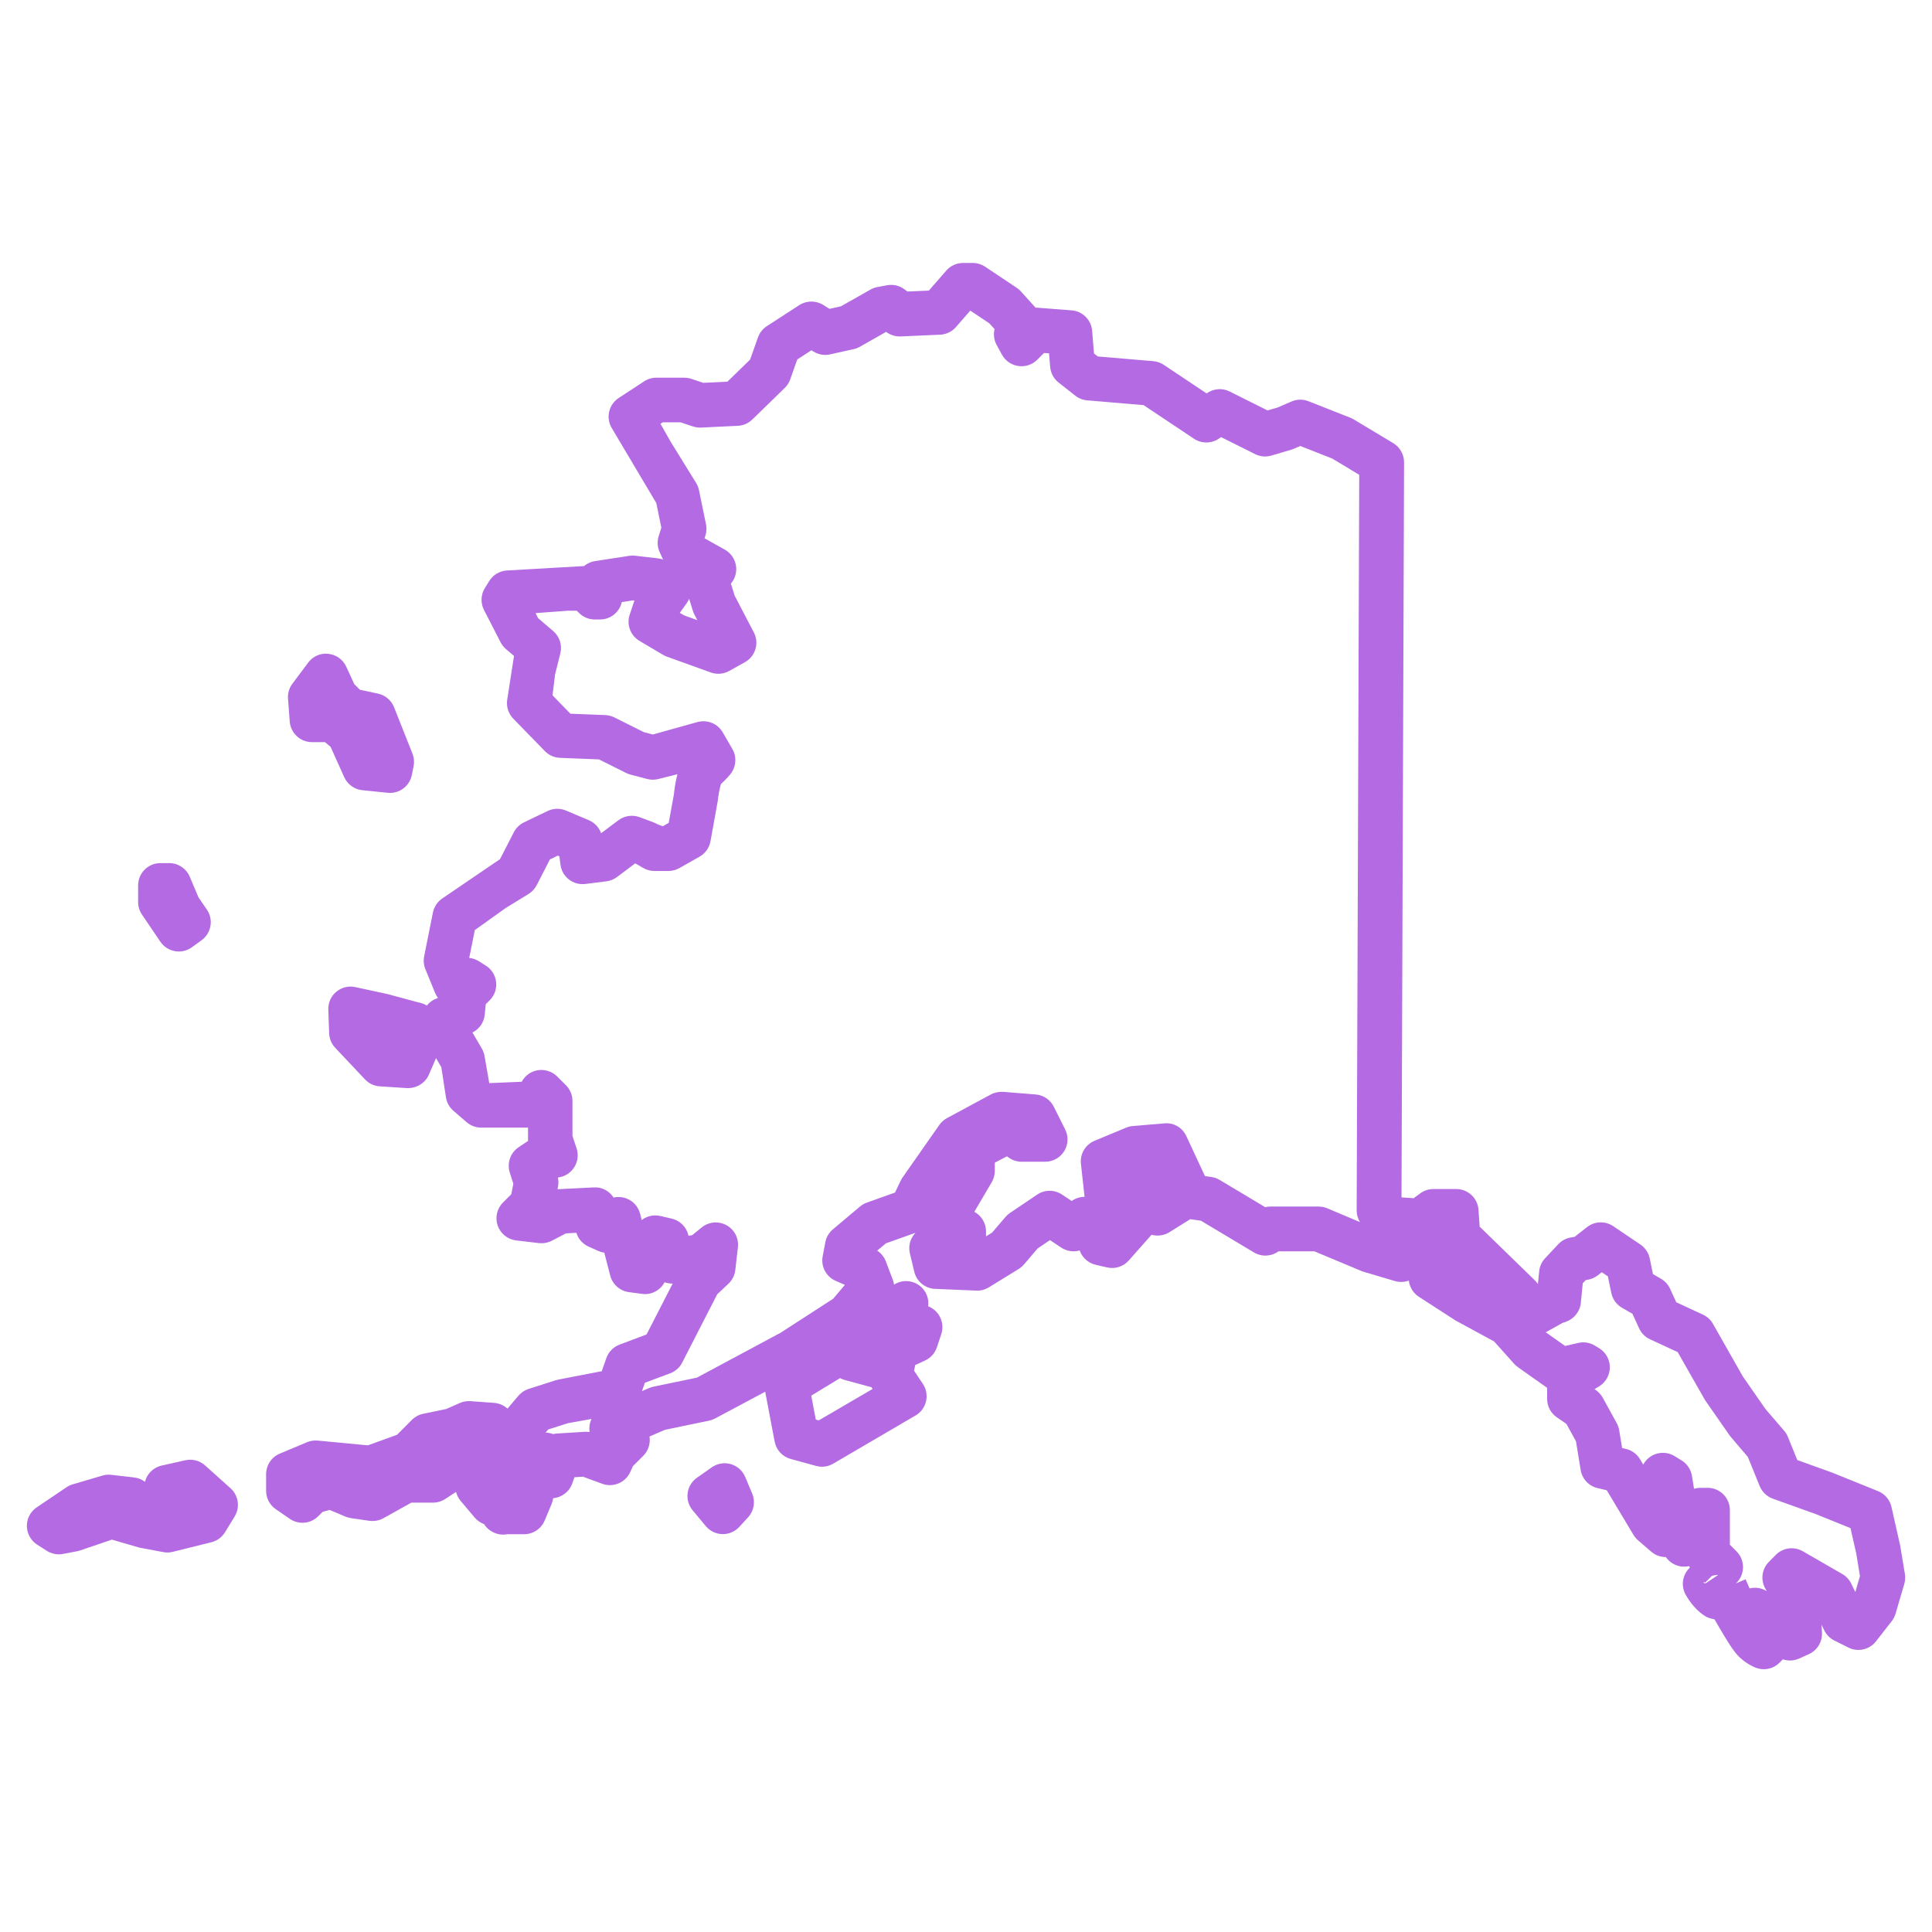 <svg fill="#B36AE2" xmlns="http://www.w3.org/2000/svg" xmlns:xlink="http://www.w3.org/1999/xlink" version="1.1" x="0px" y="0px" viewBox="0 0 65 65" enable-background="new 0 0 65 65" xml:space="preserve"><path d="M5.395,31.683c0.114,0.168,0.292,0.283,0.492,0.318c0.043,0.007,0.086,0.011,0.129,0.011c0.157,0,0.312-0.049,0.441-0.143  l0.325-0.236c0.329-0.239,0.408-0.697,0.177-1.032l-0.281-0.409l-0.294-0.696c-0.118-0.277-0.39-0.458-0.691-0.458H5.397  c-0.414,0-0.75,0.336-0.75,0.75v0.56c0,0.15,0.045,0.296,0.129,0.421L5.395,31.683z"></path><path d="M10.496,24.968h0.437l0.189,0.158l0.459,1.021c0.11,0.244,0.341,0.411,0.608,0.438l0.855,0.087  c0.026,0.002,0.051,0.004,0.077,0.004c0.354,0,0.664-0.249,0.735-0.603l0.059-0.294c0.028-0.142,0.015-0.289-0.038-0.424  l-0.62-1.562c-0.092-0.233-0.295-0.404-0.54-0.457l-0.608-0.13l-0.19-0.19l-0.269-0.585c-0.11-0.241-0.339-0.405-0.602-0.433  c-0.267-0.033-0.522,0.084-0.68,0.296l-0.53,0.708c-0.109,0.146-0.162,0.325-0.148,0.506l0.058,0.766  C9.778,24.666,10.104,24.968,10.496,24.968z"></path><path d="M25.071,49.689c-0.088-0.209-0.266-0.367-0.484-0.43s-0.453-0.022-0.638,0.106l-0.501,0.352  c-0.172,0.121-0.285,0.308-0.313,0.516c-0.027,0.207,0.033,0.417,0.167,0.578l0.442,0.531c0.139,0.167,0.342,0.266,0.559,0.271  c0.006,0,0.012,0,0.018,0c0.21,0,0.411-0.088,0.553-0.244l0.295-0.322c0.198-0.216,0.251-0.526,0.138-0.797L25.071,49.689z"></path><path d="M63.929,51.997l-0.293-1.299c-0.054-0.24-0.223-0.438-0.45-0.53l-1.561-0.63l-1.157-0.416l-0.317-0.781  c-0.03-0.074-0.072-0.144-0.125-0.204l-0.631-0.735l-0.76-1.094l-1.004-1.768c-0.077-0.137-0.195-0.245-0.338-0.311l-0.896-0.415  l-0.209-0.455c-0.064-0.142-0.172-0.259-0.306-0.337l-0.27-0.155l-0.108-0.526c-0.039-0.191-0.152-0.36-0.314-0.47l-0.914-0.617  c-0.269-0.182-0.627-0.171-0.884,0.032l-0.414,0.325l-0.141,0.025c-0.158,0.029-0.303,0.107-0.413,0.226l-0.441,0.471  c-0.113,0.12-0.184,0.274-0.199,0.439l-0.043,0.43c-0.029-0.046-0.064-0.088-0.104-0.127l-1.856-1.806l-0.039-0.567  c-0.026-0.393-0.354-0.698-0.748-0.698h-0.768c-0.16,0-0.315,0.051-0.444,0.146l-0.221,0.162l-0.409-0.027l0.086-24.729  c0.001-0.264-0.138-0.509-0.363-0.646l-1.326-0.797c-0.036-0.021-0.073-0.04-0.111-0.055l-1.416-0.559  c-0.183-0.072-0.386-0.07-0.566,0.007l-0.474,0.205l-0.339,0.097l-1.272-0.636c-0.239-0.12-0.526-0.102-0.75,0.046l-0.027,0.018  l-1.44-0.961c-0.105-0.07-0.227-0.113-0.353-0.124l-1.868-0.158l-0.127-0.1l-0.063-0.765c-0.03-0.367-0.322-0.658-0.689-0.686  l-1.148-0.089c-0.022-0.001-0.041-0.001-0.066-0.002l-0.496-0.549c-0.042-0.046-0.089-0.086-0.141-0.121l-1.062-0.708  c-0.123-0.082-0.268-0.126-0.416-0.126h-0.324c-0.217,0-0.423,0.094-0.566,0.258l-0.584,0.671l-0.723,0.032L30.45,9.75  c-0.17-0.137-0.389-0.193-0.605-0.153l-0.324,0.06c-0.082,0.015-0.162,0.044-0.234,0.085l-0.993,0.563l-0.387,0.086l-0.211-0.132  c-0.247-0.154-0.562-0.151-0.806,0.007l-1.09,0.707c-0.139,0.09-0.244,0.223-0.299,0.379L25.235,12.1l-0.762,0.741l-0.814,0.039  l-0.397-0.133c-0.077-0.026-0.157-0.039-0.238-0.039h-0.943c-0.146,0-0.289,0.042-0.411,0.123l-0.855,0.56  c-0.332,0.217-0.437,0.655-0.24,0.999l1.505,2.533l0.17,0.83l-0.09,0.288c-0.055,0.176-0.043,0.367,0.034,0.535l0.114,0.251  c-0.055-0.02-0.112-0.034-0.171-0.041l-0.766-0.089c-0.066-0.008-0.134-0.006-0.2,0.004l-1.15,0.176  c-0.142,0.021-0.269,0.082-0.371,0.168l-2.607,0.149c-0.238,0.018-0.454,0.148-0.581,0.351l-0.147,0.236  c-0.14,0.224-0.152,0.505-0.032,0.74l0.56,1.09c0.045,0.087,0.106,0.164,0.18,0.228l0.27,0.23l-0.231,1.492  c-0.029,0.227,0.047,0.455,0.207,0.618l1.062,1.091c0.134,0.138,0.316,0.219,0.508,0.227l1.312,0.052l0.917,0.458  c0.046,0.023,0.095,0.041,0.145,0.054l0.56,0.147c0.122,0.032,0.25,0.033,0.373,0.002l0.646-0.162  c-0.05,0.183-0.092,0.407-0.121,0.686l-0.173,0.951l-0.201,0.114l-0.182-0.07c-0.04-0.023-0.082-0.044-0.125-0.06l-0.472-0.176  c-0.239-0.088-0.508-0.05-0.712,0.103l-0.583,0.437c-0.069-0.196-0.219-0.356-0.415-0.439l-0.767-0.324  c-0.199-0.083-0.423-0.078-0.617,0.015l-0.796,0.383c-0.147,0.071-0.268,0.188-0.342,0.333l-0.464,0.904l-1.956,1.332  c-0.156,0.111-0.263,0.277-0.301,0.464l-0.295,1.474c-0.029,0.144-0.015,0.294,0.041,0.43l0.325,0.796  c0.026,0.063,0.06,0.122,0.1,0.174l-0.056,0.021c-0.129,0.049-0.238,0.131-0.32,0.234c-0.059-0.035-0.122-0.063-0.189-0.08  l-1.128-0.304l-1.09-0.236c-0.227-0.051-0.462,0.01-0.64,0.158c-0.178,0.148-0.276,0.371-0.268,0.603l0.029,0.795  c0.007,0.182,0.079,0.354,0.204,0.487l1.002,1.063c0.13,0.138,0.308,0.222,0.498,0.233l0.914,0.059  c0.312,0.011,0.61-0.16,0.736-0.45l0.241-0.558l0.179,0.306l0.155,1.011c0.027,0.177,0.116,0.337,0.25,0.453l0.442,0.383  c0.137,0.118,0.311,0.184,0.491,0.184h1.579v0.398c0,0.017,0,0.033,0.001,0.05l-0.316,0.211c-0.278,0.185-0.4,0.531-0.3,0.851  l0.12,0.379l-0.068,0.353l-0.279,0.278c-0.204,0.203-0.273,0.505-0.179,0.777c0.094,0.271,0.335,0.465,0.621,0.499l0.767,0.09  c0.152,0.015,0.302-0.011,0.436-0.081l0.473-0.247l0.35-0.018c0.063,0.203,0.21,0.373,0.408,0.462l0.324,0.146  c0.067,0.03,0.138,0.05,0.208,0.06l0.199,0.771c0.077,0.296,0.325,0.516,0.627,0.556l0.442,0.059  c0.204,0.032,0.413-0.031,0.573-0.162c0.078-0.063,0.141-0.142,0.187-0.229c0.086,0.03,0.175,0.046,0.272,0.044l-0.879,1.714  l-0.907,0.34c-0.208,0.078-0.372,0.244-0.445,0.454l-0.156,0.444c-0.035,0.003-0.069,0.009-0.104,0.017l-1.345,0.26  c-0.033,0.006-0.066,0.014-0.098,0.024l-0.913,0.293c-0.133,0.042-0.251,0.121-0.342,0.228l-0.368,0.433l-0.033-0.026  c-0.119-0.097-0.265-0.154-0.417-0.166l-0.796-0.059c-0.122-0.007-0.246,0.012-0.358,0.063l-0.458,0.202l-0.777,0.161  c-0.144,0.03-0.275,0.102-0.378,0.205l-0.5,0.502l-0.981,0.354l-1.689-0.16c-0.122-0.011-0.247,0.008-0.36,0.056l-0.914,0.383  c-0.279,0.116-0.46,0.389-0.46,0.691v0.561c0,0.247,0.122,0.479,0.326,0.618l0.472,0.324c0.296,0.205,0.698,0.169,0.955-0.088  l0.15-0.15l0.235-0.061l0.532,0.224c0.059,0.024,0.121,0.042,0.184,0.051l0.62,0.09c0.151,0.019,0.306-0.004,0.444-0.072  l0.967-0.539h0.729c0.146,0,0.289-0.043,0.411-0.123l0.365-0.238c0.027,0.109,0.08,0.213,0.154,0.302l0.472,0.559  c0.087,0.104,0.197,0.178,0.316,0.222c0.104,0.166,0.276,0.289,0.482,0.336c0.101,0.022,0.203,0.023,0.299,0.004h0.567  c0.302,0,0.575-0.182,0.691-0.46l0.235-0.561c0.026-0.062,0.043-0.126,0.052-0.191c0.292-0.025,0.545-0.22,0.643-0.5l0.072-0.205  l0.288-0.018l0.647,0.238c0.367,0.135,0.779-0.036,0.942-0.394l0.091-0.2l0.346-0.345c0.155-0.155,0.235-0.371,0.218-0.59  c-0.001-0.021-0.004-0.04-0.007-0.061l0.519-0.225l1.487-0.309c0.068-0.015,0.134-0.038,0.196-0.07l1.691-0.903l0.318,1.678  c0.053,0.281,0.262,0.508,0.539,0.584l0.855,0.234c0.193,0.053,0.401,0.027,0.575-0.075l2.775-1.624  c0.178-0.104,0.304-0.278,0.35-0.479c0.045-0.201,0.006-0.412-0.108-0.583l-0.296-0.443l0.04-0.19l0.331-0.152  c0.188-0.087,0.332-0.248,0.398-0.445l0.147-0.443c0.126-0.381-0.07-0.792-0.44-0.936c0.034-0.255-0.066-0.515-0.273-0.682  c-0.253-0.203-0.606-0.22-0.876-0.047c-0.008-0.056-0.021-0.111-0.042-0.165l-0.235-0.619c-0.057-0.148-0.159-0.274-0.29-0.36  l0.292-0.245l0.996-0.355c-0.031,0.032-0.059,0.067-0.083,0.104c-0.116,0.174-0.154,0.388-0.105,0.591l0.148,0.617  c0.078,0.326,0.363,0.561,0.698,0.574l1.385,0.059c0.145,0.01,0.297-0.031,0.425-0.11l1.003-0.617  c0.066-0.041,0.126-0.092,0.177-0.151l0.463-0.542l0.414-0.279l0.378,0.252c0.186,0.124,0.414,0.155,0.621,0.096  c0.085,0.242,0.288,0.425,0.54,0.483l0.383,0.088c0.27,0.062,0.547-0.028,0.729-0.234l0.767-0.865  c0.201,0.056,0.42,0.028,0.601-0.086l0.7-0.438l0.358,0.051l1.786,1.068c0.259,0.154,0.585,0.139,0.827-0.038h1.204l1.616,0.676  l1.092,0.324c0.154,0.045,0.318,0.04,0.471-0.014c0.025,0.216,0.144,0.418,0.337,0.543l1.23,0.796l1.3,0.706l0.679,0.757  c0.038,0.042,0.08,0.079,0.125,0.111l0.982,0.694v0.373c0,0.247,0.121,0.478,0.324,0.617l0.325,0.224l0.322,0.587l0.157,0.963  c0.049,0.298,0.271,0.538,0.565,0.608l0.313,0.075l0.898,1.499c0.041,0.068,0.093,0.13,0.153,0.182l0.443,0.383  c0.139,0.12,0.313,0.183,0.49,0.183c0.001,0,0.002,0,0.003,0c0.074,0.107,0.176,0.194,0.297,0.251  c0.15,0.071,0.321,0.091,0.483,0.053c0.01,0.016,0.021,0.031,0.031,0.046l-0.033,0.036c-0.229,0.241-0.271,0.604-0.104,0.891  c0.118,0.205,0.366,0.572,0.733,0.755c0.061,0.025,0.149,0.049,0.232,0.063l0.003,0.006c0.188,0.329,0.53,0.911,0.661,1.064  c0.267,0.373,0.656,0.532,0.731,0.561c0.085,0.031,0.174,0.047,0.262,0.047c0.195,0,0.387-0.076,0.53-0.22l0.112-0.112  c0.181,0.059,0.375,0.052,0.551-0.028l0.326-0.148c0.281-0.128,0.455-0.415,0.438-0.723l-0.015-0.268l0.093,0.191  c0.072,0.148,0.191,0.27,0.34,0.344l0.473,0.236c0.315,0.159,0.706,0.073,0.926-0.209l0.529-0.678  c0.059-0.075,0.102-0.159,0.129-0.25l0.295-1.002c0.031-0.108,0.039-0.222,0.021-0.332L63.929,51.997z M19.836,48.179  c-0.052-0.008-0.107-0.01-0.16-0.008l-0.943,0.059c-0.042,0.003-0.084,0.009-0.124,0.019c-0.081-0.031-0.167-0.049-0.253-0.051  l0.09-0.105l0.662-0.212l0.793-0.142c-0.036,0.075-0.06,0.157-0.069,0.242C19.824,48.048,19.826,48.114,19.836,48.179z   M27.547,47.787l-0.101-0.027l-0.152-0.805l0.969-0.59c0.051,0.027,0.106,0.05,0.164,0.065l0.855,0.232  c0.012,0.003,0.024,0.007,0.037,0.009c0.002,0.005,0.005,0.009,0.008,0.013l0.03,0.046L27.547,47.787z M44.654,40.652  c-0.092-0.039-0.191-0.059-0.291-0.059h-1.621c-0.06,0-0.118,0.007-0.176,0.021l-1.531-0.916c-0.085-0.052-0.181-0.085-0.279-0.099  l-0.217-0.031l-0.625-1.342c-0.133-0.286-0.42-0.463-0.743-0.431l-1.061,0.09c-0.077,0.006-0.153,0.024-0.225,0.055l-1.061,0.441  c-0.308,0.128-0.494,0.443-0.457,0.774l0.122,1.111c-0.152,0.001-0.304,0.048-0.433,0.14l-0.328-0.218  c-0.254-0.168-0.583-0.167-0.835,0.004l-0.914,0.617c-0.056,0.037-0.106,0.082-0.15,0.134l-0.453,0.529l-0.202,0.124v-0.166  c0-0.28-0.156-0.532-0.394-0.66l0.585-0.994c0.068-0.115,0.104-0.247,0.104-0.381v-0.278l0.41-0.215  c0.135,0.116,0.309,0.183,0.49,0.183h0.797c0.26,0,0.501-0.135,0.638-0.355c0.137-0.222,0.149-0.497,0.033-0.729l-0.383-0.766  c-0.117-0.235-0.349-0.392-0.61-0.413l-1.091-0.088c-0.145-0.007-0.289,0.019-0.417,0.088l-1.475,0.795  c-0.102,0.055-0.19,0.133-0.257,0.228l-1.241,1.773c-0.023,0.033-0.043,0.067-0.06,0.104l-0.191,0.4l-0.947,0.338  c-0.084,0.029-0.162,0.074-0.23,0.132l-0.914,0.768c-0.132,0.111-0.223,0.265-0.254,0.436l-0.089,0.471  c-0.065,0.344,0.117,0.687,0.438,0.826l0.309,0.135l-0.393,0.466l-1.771,1.146l-2.817,1.51l-1.46,0.303  c-0.05,0.011-0.099,0.026-0.146,0.046l-0.24,0.104l0.099-0.282l0.85-0.318c0.175-0.065,0.319-0.193,0.404-0.359l1.179-2.3  l0.377-0.354c0.129-0.121,0.21-0.284,0.231-0.46l0.088-0.766c0.035-0.303-0.117-0.597-0.384-0.743  c-0.268-0.147-0.597-0.118-0.834,0.075l-0.32,0.26l-0.123,0.021l-0.007-0.03c-0.069-0.273-0.285-0.485-0.56-0.549l-0.383-0.088  c-0.221-0.05-0.449,0-0.625,0.137l-0.055-0.214c-0.067-0.261-0.27-0.466-0.53-0.536c-0.121-0.033-0.245-0.033-0.363-0.008  c-0.142-0.217-0.384-0.358-0.666-0.34l-1.179,0.059c-0.013,0.001-0.026,0.002-0.039,0.003l0.016-0.085  c0.02-0.103,0.018-0.208-0.005-0.31l0.031-0.005c0.218-0.033,0.411-0.161,0.526-0.35s0.142-0.418,0.072-0.628l-0.138-0.416v-1.176  c0-0.199-0.079-0.39-0.22-0.53l-0.295-0.295c-0.168-0.168-0.405-0.243-0.641-0.212c-0.235,0.035-0.439,0.18-0.551,0.39l-1.092,0.046  l-0.157-0.898c-0.014-0.094-0.046-0.184-0.094-0.266l-0.315-0.539c0.231-0.114,0.389-0.34,0.414-0.601l0.034-0.351l0.133-0.133  c0.162-0.161,0.241-0.387,0.215-0.614c-0.025-0.227-0.152-0.43-0.346-0.551l-0.236-0.148c-0.099-0.062-0.209-0.1-0.322-0.111  l0.188-0.937l1.042-0.744l0.766-0.471c0.117-0.072,0.211-0.174,0.274-0.296l0.444-0.866l0.264-0.127l0.056,0.023l0.035,0.279  c0.025,0.198,0.127,0.377,0.284,0.499s0.357,0.177,0.554,0.152l0.707-0.089c0.129-0.016,0.252-0.066,0.356-0.144l0.615-0.461  l0.258,0.15c0.117,0.07,0.251,0.107,0.387,0.107h0.471c0.129,0,0.257-0.034,0.369-0.097l0.678-0.384  c0.194-0.11,0.329-0.3,0.369-0.519l0.244-1.353c0.021-0.206,0.069-0.453,0.109-0.574c0.195-0.176,0.32-0.334,0.32-0.334  c0.19-0.241,0.217-0.578,0.063-0.843l-0.324-0.56c-0.175-0.302-0.533-0.442-0.87-0.341l-1.484,0.414l-0.299-0.079l-0.992-0.496  c-0.095-0.047-0.2-0.074-0.306-0.079l-1.174-0.046l-0.602-0.619l0.086-0.702l0.177-0.708c0.069-0.276-0.024-0.567-0.24-0.752  l-0.508-0.434l-0.086-0.169l1.08-0.081h0.308l0.075,0.075c0.141,0.141,0.332,0.22,0.53,0.22h0.177c0.215,0,0.42-0.092,0.563-0.254  c0.084-0.095,0.142-0.209,0.169-0.331l0.373-0.057l0.052,0.006c-0.004,0.01-0.008,0.021-0.011,0.031l-0.148,0.442  c-0.112,0.335,0.025,0.703,0.329,0.883l0.796,0.471c0.041,0.024,0.084,0.044,0.128,0.06l1.474,0.531  c0.203,0.074,0.429,0.055,0.618-0.05l0.531-0.295c0.355-0.198,0.489-0.643,0.3-1.003l-0.646-1.238l-0.126-0.403  c0.129-0.15,0.194-0.348,0.178-0.55c-0.021-0.249-0.164-0.471-0.382-0.593l-0.682-0.381l0.03-0.096  c0.038-0.121,0.044-0.25,0.019-0.375l-0.236-1.149c-0.018-0.086-0.05-0.168-0.097-0.243l-0.842-1.363l-0.357-0.626l0.078-0.051  h0.597l0.415,0.139c0.087,0.03,0.179,0.041,0.274,0.038l1.238-0.059c0.183-0.009,0.356-0.084,0.487-0.211l1.091-1.062  c0.083-0.081,0.146-0.179,0.184-0.287l0.239-0.673l0.476-0.309l0.067,0.042c0.167,0.104,0.368,0.141,0.561,0.096l0.796-0.177  c0.072-0.016,0.142-0.043,0.207-0.08l0.882-0.5c0.14,0.107,0.307,0.16,0.49,0.154l1.327-0.059c0.206-0.009,0.398-0.102,0.533-0.257  l0.481-0.553l0.64,0.427l0.177,0.195c-0.043,0.18-0.019,0.371,0.071,0.535l0.177,0.324c0.113,0.207,0.317,0.349,0.551,0.383  c0.239,0.034,0.47-0.045,0.637-0.211l0.229-0.228l0.168,0.013l0.038,0.454c0.017,0.208,0.119,0.399,0.283,0.528l0.561,0.441  c0.115,0.091,0.255,0.146,0.4,0.158l1.899,0.161l1.695,1.131c0.251,0.167,0.58,0.168,0.831,0l0.082-0.054l1.145,0.572  c0.167,0.084,0.362,0.101,0.541,0.05l0.704-0.208l0.276-0.116l1.074,0.424l0.907,0.545l-0.086,24.746  c-0.001,0.143,0.039,0.279,0.111,0.396L44.654,40.652z M22.871,20.618l0.233-0.326c0.033-0.046,0.06-0.095,0.081-0.145l0.126,0.403  c0.013,0.043,0.03,0.084,0.051,0.124l0.1,0.191l-0.441-0.159L22.871,20.618z M57.382,53.271l-0.071-0.017  c0.005-0.011,0.011-0.022,0.02-0.035l0.032,0.032l0.226-0.226c0.063-0.023,0.137-0.039,0.218-0.039L57.382,53.271z M62.42,53.563  l-0.138-0.284c-0.067-0.139-0.176-0.254-0.312-0.329l-1.299-0.75c-0.121-0.075-0.258-0.111-0.393-0.111  c-0.194,0-0.388,0.076-0.532,0.222l-0.234,0.236c-0.235,0.237-0.285,0.602-0.123,0.893l0.051,0.092l-0.003-0.002  c-0.174-0.108-0.38-0.137-0.575-0.09l-0.133-0.308l-0.325,0.141l0.033-0.036c0.279-0.295,0.272-0.758-0.015-1.045l-0.222-0.222  v-1.164c0-0.414-0.336-0.75-0.75-0.75h-0.236c-0.076,0-0.15,0.012-0.22,0.033l-0.071-0.436c-0.035-0.214-0.161-0.402-0.345-0.517  l-0.236-0.146c-0.238-0.147-0.539-0.148-0.777-0.008c-0.121,0.071-0.217,0.174-0.28,0.293l-0.108-0.182  c-0.104-0.173-0.272-0.297-0.469-0.344l-0.134-0.032l-0.098-0.598c-0.014-0.084-0.042-0.165-0.083-0.24l-0.471-0.855  c-0.057-0.103-0.136-0.19-0.231-0.256l-0.044-0.031l0.16-0.099c0.222-0.138,0.356-0.382,0.354-0.644  c-0.002-0.261-0.14-0.503-0.364-0.638l-0.146-0.088c-0.167-0.1-0.368-0.13-0.555-0.087l-0.44,0.102l-0.65-0.46l0.564-0.315  l0.113-0.039c0.277-0.096,0.474-0.344,0.502-0.636l0.065-0.66l0.097-0.104l0.081-0.015c0.12-0.022,0.233-0.073,0.33-0.149  l0.131-0.103l0.207,0.14l0.114,0.557c0.043,0.209,0.174,0.391,0.358,0.498l0.354,0.204l0.225,0.49  c0.074,0.163,0.204,0.293,0.367,0.368l0.93,0.431l0.92,1.614l0.842,1.21l0.599,0.703l0.397,0.979  c0.081,0.197,0.241,0.352,0.441,0.424l1.445,0.519l1.17,0.473l0.197,0.87l0.121,0.744L62.42,53.563z"></path><path d="M6.901,49.304c-0.181-0.162-0.429-0.228-0.665-0.175L5.44,49.307c-0.284,0.063-0.495,0.281-0.563,0.547  c-0.105-0.08-0.231-0.132-0.367-0.147l-0.766-0.088c-0.102-0.012-0.201-0.003-0.297,0.025l-1.002,0.295  c-0.074,0.021-0.144,0.055-0.207,0.098l-1.003,0.676c-0.209,0.141-0.333,0.378-0.331,0.63c0.003,0.252,0.132,0.486,0.344,0.623  l0.325,0.209c0.122,0.078,0.263,0.119,0.406,0.119c0.047,0,0.094-0.004,0.141-0.014l0.471-0.09c0.034-0.006,0.068-0.015,0.101-0.026  l1.073-0.365L4.7,52.071l0.797,0.148c0.105,0.021,0.213,0.016,0.318-0.01l1.296-0.322c0.191-0.047,0.356-0.168,0.459-0.336  l0.325-0.531c0.188-0.309,0.13-0.708-0.139-0.949L6.901,49.304z"></path></svg>
